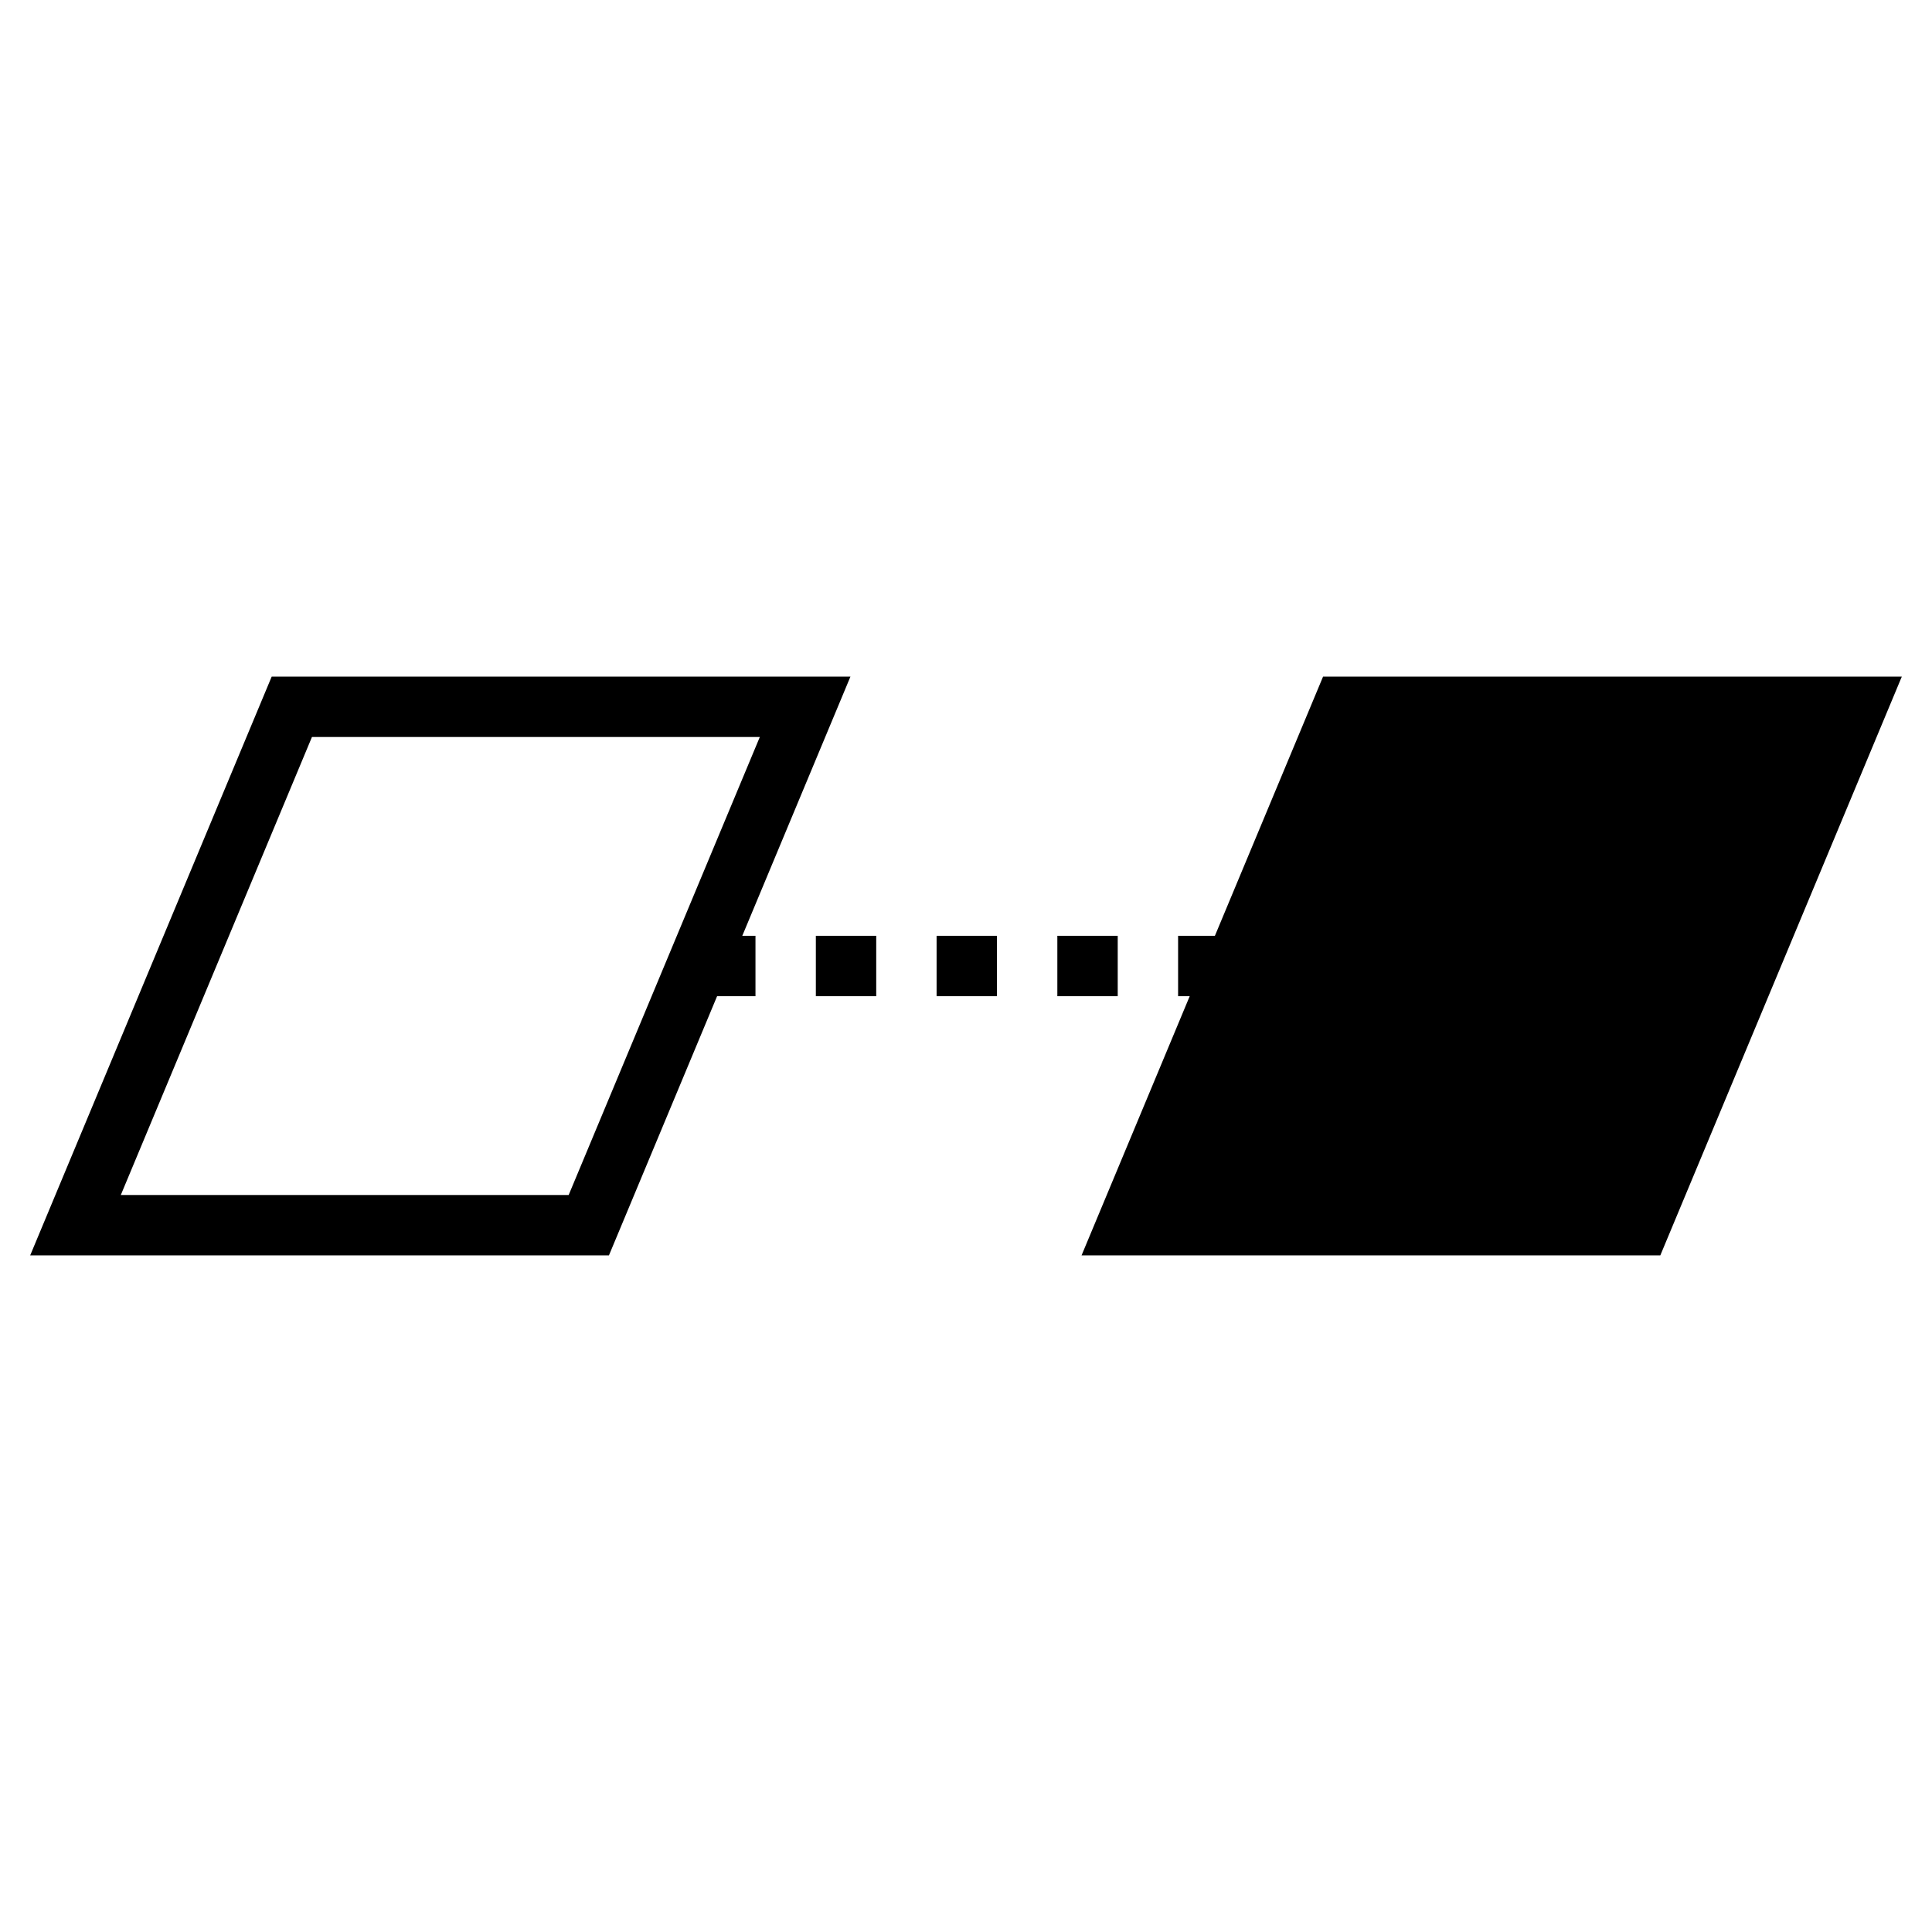 <?xml version="1.0" encoding="utf-8"?>
<!-- Generator: Adobe Illustrator 16.0.0, SVG Export Plug-In . SVG Version: 6.00 Build 0)  -->
<!DOCTYPE svg PUBLIC "-//W3C//DTD SVG 1.1//EN" "http://www.w3.org/Graphics/SVG/1.1/DTD/svg11.dtd">
<svg version="1.1" id="Calque_1" xmlns="http://www.w3.org/2000/svg" xmlns:xlink="http://www.w3.org/1999/xlink" x="0px" y="0px"
	 width="32px" height="32px" viewBox="0 0 32 32" enable-background="new 0 0 32 32" xml:space="preserve">
<g>
	<g>
		<path d="M12.585,12.207l-3.166,7.586H2.001l3.166-7.586H12.585 M14.086,11.207H4.5l-4,9.586h9.586L14.086,11.207L14.086,11.207z"
			/>
	</g>
	<polygon points="27.5,20.793 17.914,20.793 21.914,11.207 31.5,11.207 	"/>
	<line fill="none" stroke="#000000" stroke-miterlimit="10" stroke-dasharray="1" x1="11.513" y1="16" x2="22.887" y2="16"/>
</g>
</svg>
